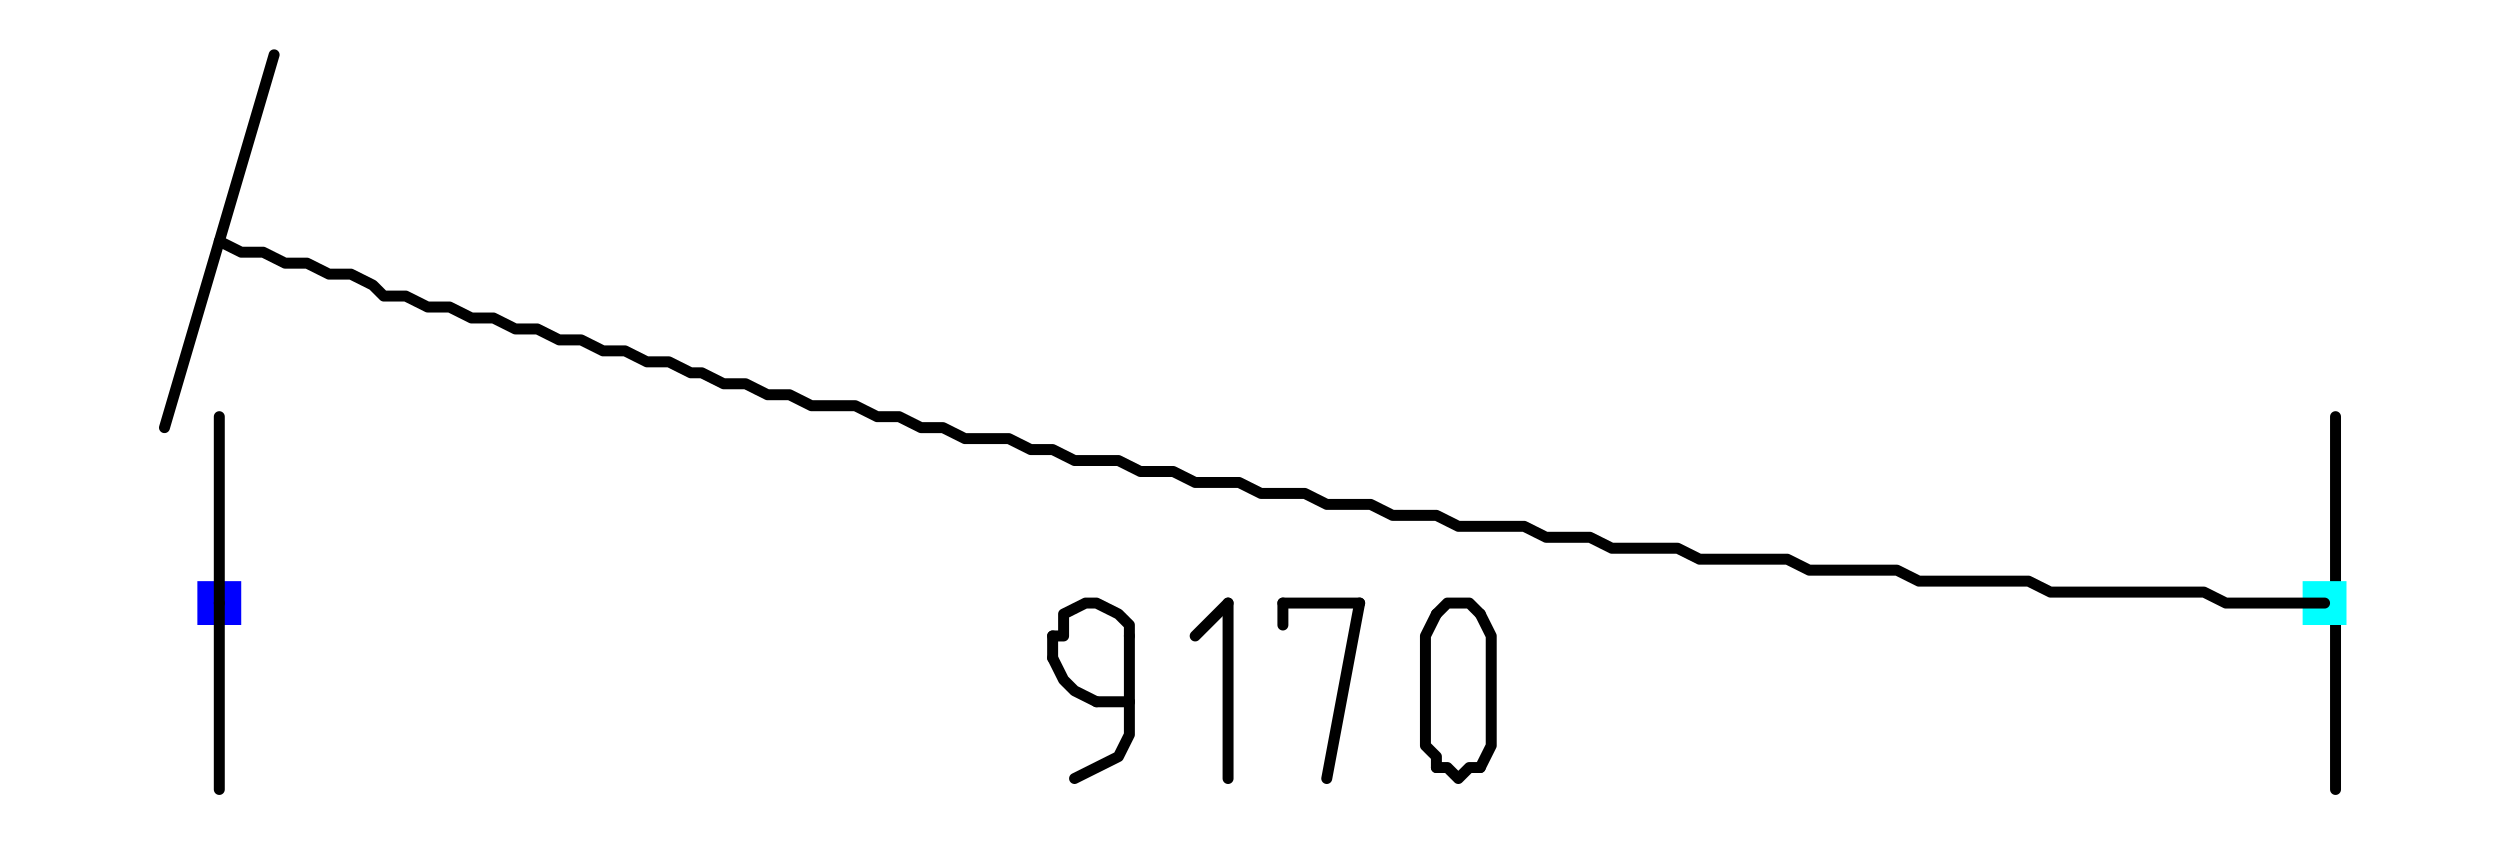 <?xml version="1.0" encoding="UTF-8" standalone="no"?>
<svg width="80.433mm" height="27.164mm"
 viewBox="0 0 228 77"
 xmlns="http://www.w3.org/2000/svg" xmlns:xlink="http://www.w3.org/1999/xlink"  version="1.2" baseProfile="tiny">
<title>Qt Svg Document</title>
<desc>Generated with Qt</desc>
<defs>
</defs>
<g fill="none" stroke="black" stroke-width="1" fill-rule="evenodd" stroke-linecap="square" stroke-linejoin="bevel" >

<g fill="#ffffff" fill-opacity="1" stroke="none" transform="matrix(1,0,0,1,0,0)"
font-family="Open Sans" font-size="10" font-weight="400" font-style="normal" 
>
<path vector-effect="non-scaling-stroke" fill-rule="evenodd" d="M0,0 L228,0 L228,77 L0,77 L0,0"/>
</g>

<g fill="none" stroke="#000000" stroke-opacity="1" stroke-width="1" stroke-linecap="round" stroke-linejoin="round" transform="matrix(1,0,0,1,0,0)"
font-family="Open Sans" font-size="10" font-weight="400" font-style="normal" 
>
<polyline fill="none" vector-effect="non-scaling-stroke" points="213,38 213,55 " />
<polyline fill="none" vector-effect="non-scaling-stroke" points="213,55 213,72 " />
</g>

<g fill="#00ffff" fill-opacity="1" stroke="none" transform="matrix(1,0,0,1,0,0)"
font-family="Open Sans" font-size="10" font-weight="400" font-style="normal" 
>
<path vector-effect="non-scaling-stroke" fill-rule="evenodd" d="M210,53 L214,53 L214,57 L210,57 L210,53"/>
</g>

<g fill="#0000ff" fill-opacity="1" stroke="none" transform="matrix(1,0,0,1,0,0)"
font-family="Open Sans" font-size="10" font-weight="400" font-style="normal" 
>
<path vector-effect="non-scaling-stroke" fill-rule="evenodd" d="M18,53 L22,53 L22,57 L18,57 L18,53"/>
</g>

<g fill="none" stroke="#000000" stroke-opacity="1" stroke-width="1" stroke-linecap="round" stroke-linejoin="round" transform="matrix(1,0,0,1,0,0)"
font-family="Open Sans" font-size="10" font-weight="400" font-style="normal" 
>
<polyline fill="none" vector-effect="non-scaling-stroke" points="20,55 20,72 " />
<polyline fill="none" vector-effect="non-scaling-stroke" points="20,38 20,55 " />
<polyline fill="none" vector-effect="non-scaling-stroke" points="103,64 100,64 " />
<polyline fill="none" vector-effect="non-scaling-stroke" points="96,60 97,62 98,63 100,64 " />
<polyline fill="none" vector-effect="non-scaling-stroke" points="96,60 96,58 " />
<polyline fill="none" vector-effect="non-scaling-stroke" points="103,58 103,57 102,56 100,55 99,55 97,56 97,58 96,58 " />
<polyline fill="none" vector-effect="non-scaling-stroke" points="103,58 103,64 " />
<polyline fill="none" vector-effect="non-scaling-stroke" points="98,71 100,70 102,69 103,67 103,65 103,64 " />
<polyline fill="none" vector-effect="non-scaling-stroke" points="109,58 112,55 " />
<polyline fill="none" vector-effect="non-scaling-stroke" points="112,55 112,71 " />
<polyline fill="none" vector-effect="non-scaling-stroke" points="117,57 117,55 " />
<polyline fill="none" vector-effect="non-scaling-stroke" points="117,55 124,55 " />
<polyline fill="none" vector-effect="non-scaling-stroke" points="124,55 121,71 " />
<polyline fill="none" vector-effect="non-scaling-stroke" points="135,56 134,55 133,55 132,55 131,56 " />
<polyline fill="none" vector-effect="non-scaling-stroke" points="131,56 130,58 130,60 130,62 130,64 130,66 130,68 131,69 131,70 " />
<polyline fill="none" vector-effect="non-scaling-stroke" points="131,70 132,70 133,71 134,70 135,70 " />
<polyline fill="none" vector-effect="non-scaling-stroke" points="135,70 136,68 136,66 136,64 136,62 136,60 136,58 135,56 " />
<polyline fill="none" vector-effect="non-scaling-stroke" points="20,22 22,23 24,23 26,24 28,24 30,25 32,25 34,26 35,27 37,27 39,28 41,28 43,29 45,29 47,30 49,30 51,31 53,31 55,32 57,32 59,33 61,33 63,34 64,34 66,35 68,35 70,36 72,36 74,37 76,37 78,37 80,38 82,38 84,39 86,39 88,40 90,40 92,40 94,41 96,41 98,42 100,42 102,42 104,43 106,43 107,43 109,44 111,44 113,44 115,45 117,45 119,45 121,46 123,46 125,46 127,47 129,47 131,47 133,48 135,48 137,48 139,48 141,49 143,49 145,49 147,50 149,50 151,50 153,50 155,51 157,51 159,51 161,51 163,51 165,52 167,52 169,52 171,52 173,52 175,53 177,53 179,53 181,53 183,53 185,53 187,54 189,54 191,54 193,54 195,54 197,54 199,54 201,54 203,55 205,55 207,55 209,55 211,55 212,55 " />
<polyline fill="none" vector-effect="non-scaling-stroke" points="25,5 15,39 " />
</g>
</g>
</svg>

